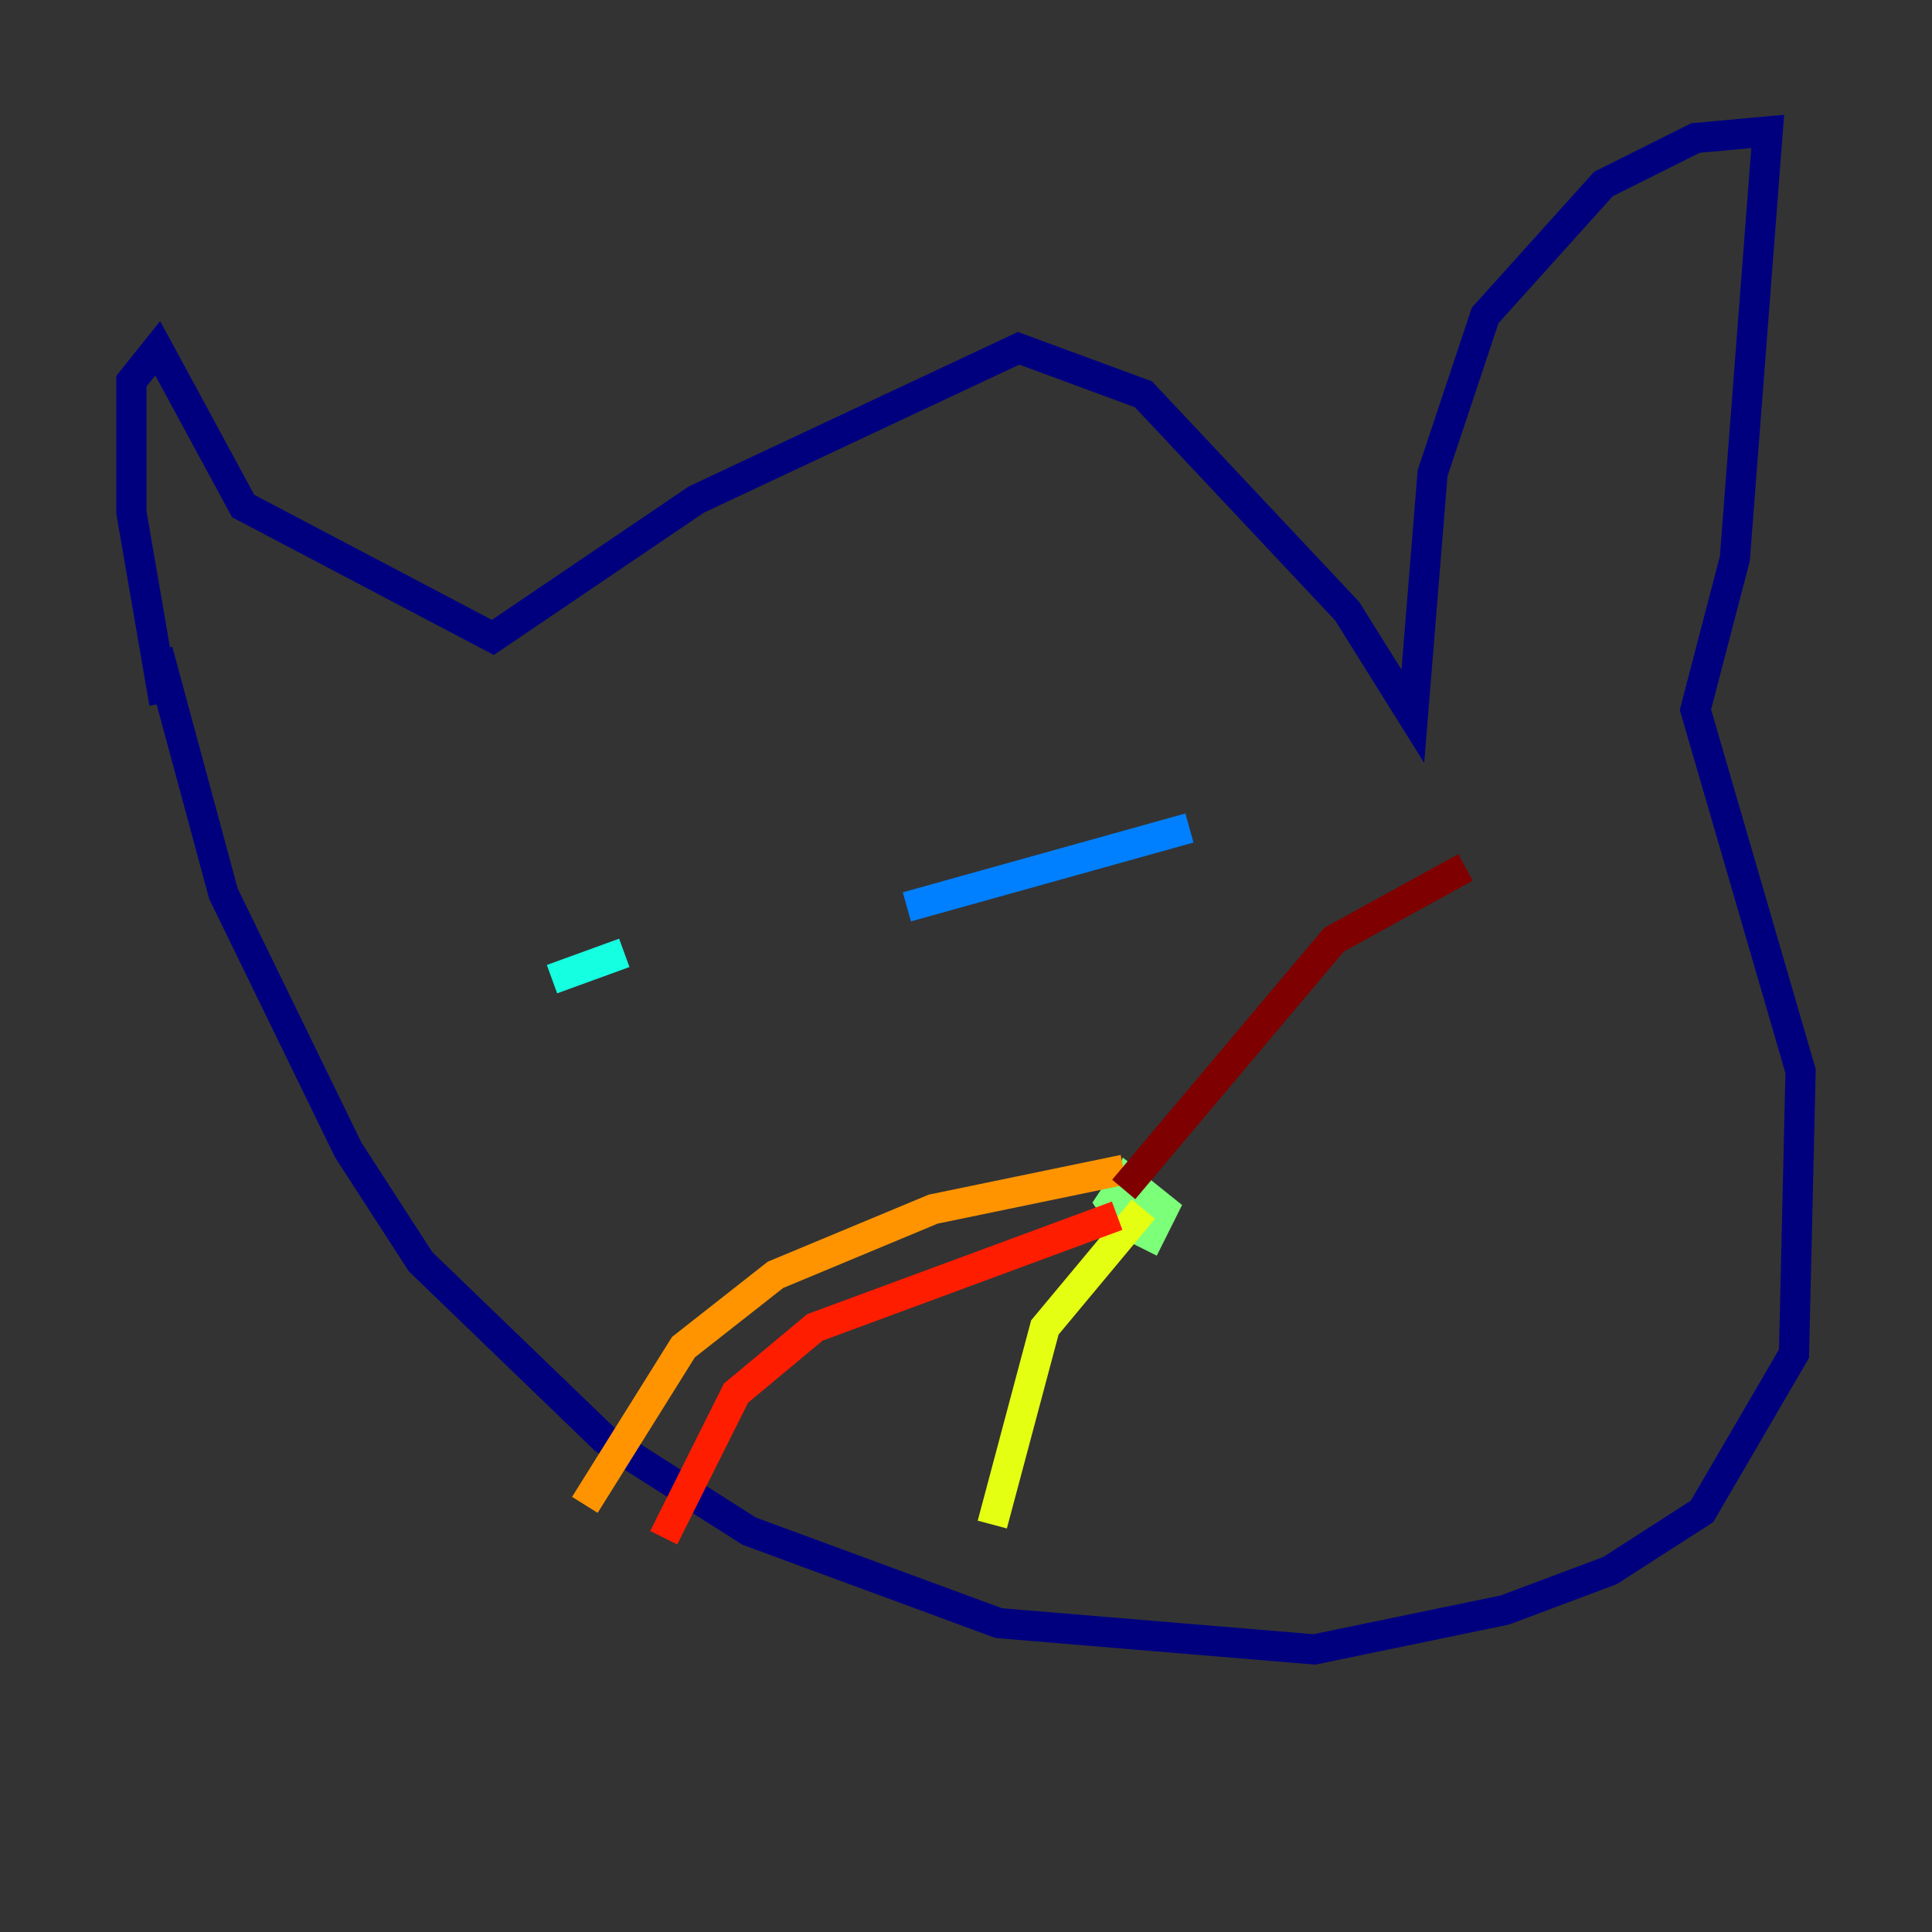 <?xml version="1.0" encoding="utf-8" ?>
<svg baseProfile="tiny" height="128" version="1.2" viewBox="0,0,128,128" width="128" xmlns="http://www.w3.org/2000/svg" xmlns:ev="http://www.w3.org/2001/xml-events" xmlns:xlink="http://www.w3.org/1999/xlink"><rect x="0" y="0" width="128" height="128" fill="#333333" stroke="none"/><defs /><polyline fill="none" points="10.449,43.102 14.803,59.211 23.075,76.191 27.864,83.592 40.054,95.347 49.633,101.442 66.177,107.537 87.075,109.279 99.701,106.667 106.667,104.054 112.762,100.136 118.857,89.687 119.293,70.966 112.326,47.02 114.939,37.007 117.116,8.707 112.326,9.143 106.231,12.191 98.395,20.898 94.912,31.347 93.605,47.456 89.252,40.49 75.755,26.122 67.483,23.075 46.15,33.088 32.653,42.231 16.109,33.524 10.449,23.075 8.707,25.252 8.707,33.959 10.884,46.585" stroke="#00007f" stroke-width="2" /><polyline fill="none" points="47.02,57.469 47.02,57.469" stroke="#0000ff" stroke-width="2" /><polyline fill="none" points="78.803,54.857 60.082,60.082" stroke="#0080ff" stroke-width="2" /><polyline fill="none" points="41.361,63.129 36.571,64.871" stroke="#15ffe1" stroke-width="2" /><polyline fill="none" points="74.449,78.367 73.578,79.674 74.449,80.98 76.191,81.85 77.061,80.109 74.884,78.367 74.449,79.674" stroke="#7cff79" stroke-width="2" /><polyline fill="none" points="75.755,80.109 69.225,87.946 65.742,101.007" stroke="#e4ff12" stroke-width="2" /><polyline fill="none" points="74.449,77.497 61.823,80.109 51.374,84.463 45.279,89.252 38.748,99.701" stroke="#ff9400" stroke-width="2" /><polyline fill="none" points="74.014,80.544 53.986,87.946 48.762,92.299 43.973,101.878" stroke="#ff1d00" stroke-width="2" /><polyline fill="none" points="74.449,78.803 88.381,62.258 97.088,57.469" stroke="#7f0000" stroke-width="2" /></svg>